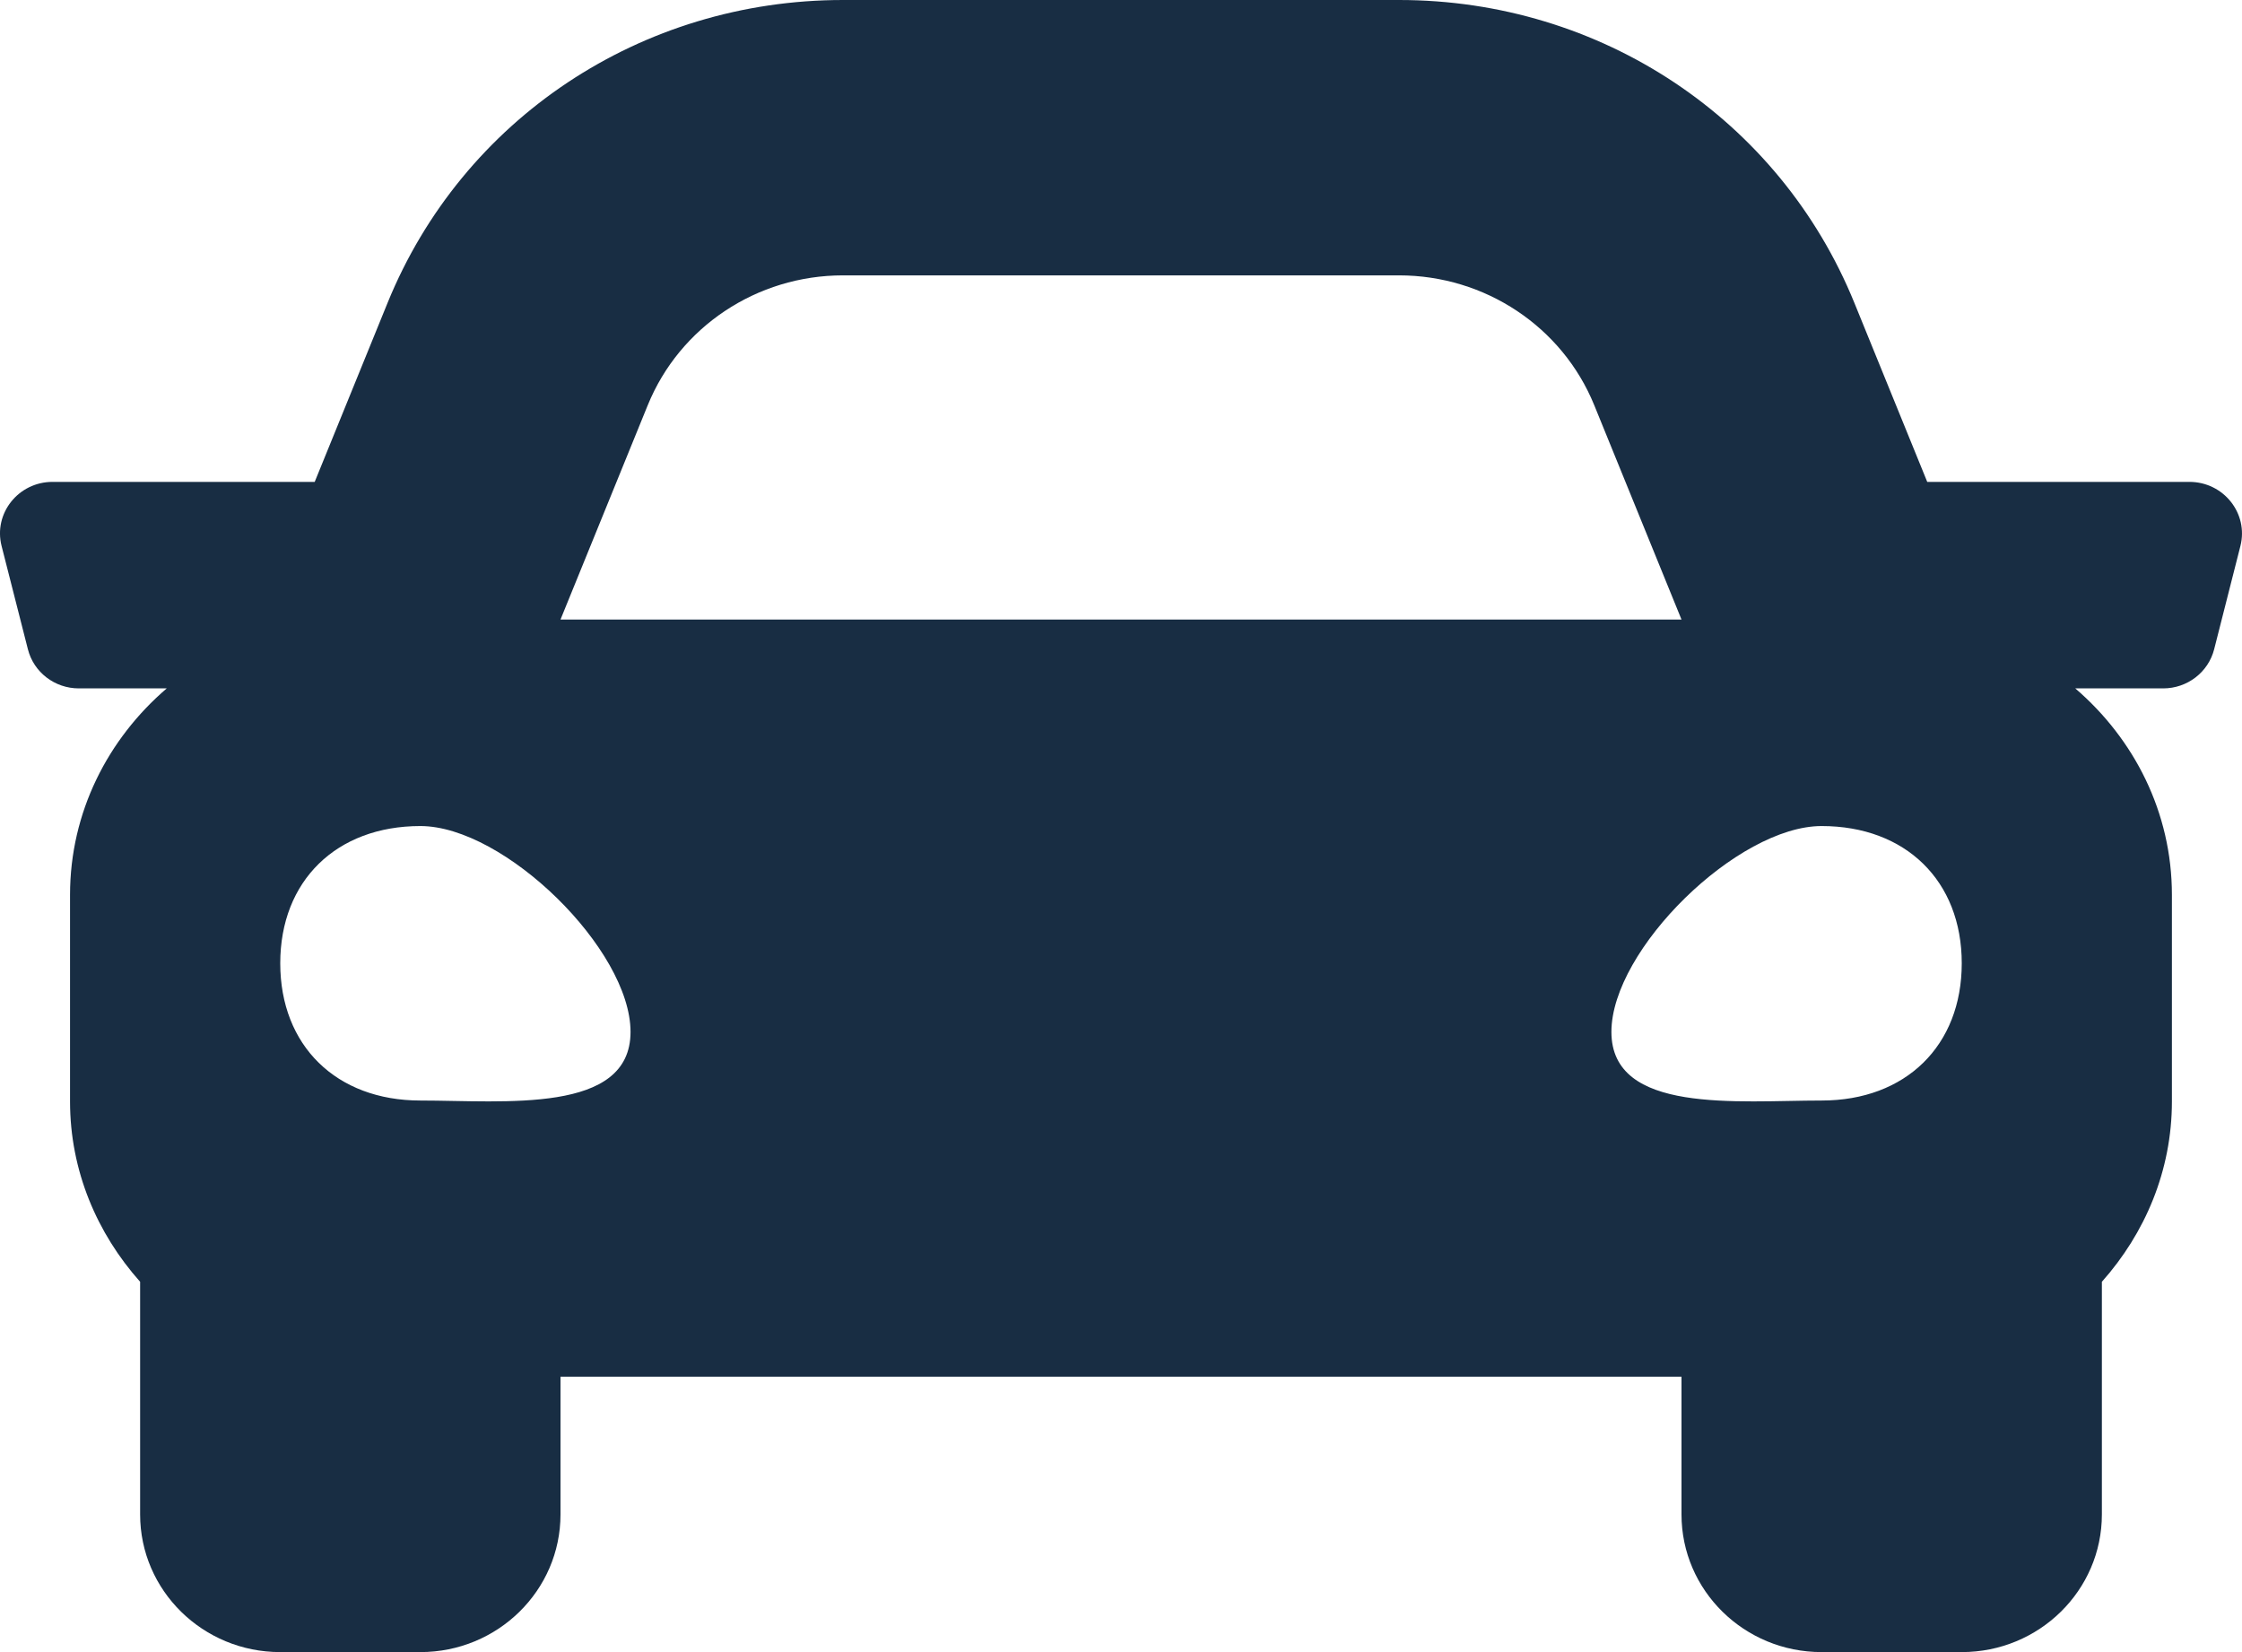 <svg width="38" height="28" viewBox="0 0 38 28" fill="none" xmlns="http://www.w3.org/2000/svg">
<path id="Vector" d="M37.108 8.167H32.665L31.43 5.133C30.161 2.015 27.132 0 23.713 0H14.287C10.868 0 7.839 2.015 6.569 5.133L5.334 8.167H0.891C0.311 8.167 -0.114 8.702 0.027 9.254L0.473 11.004C0.571 11.393 0.927 11.667 1.336 11.667H2.826C1.829 12.522 1.187 13.765 1.187 15.167V18.667C1.187 19.842 1.644 20.903 2.375 21.724V25.667C2.375 26.955 3.438 28 4.75 28H7.125C8.436 28 9.5 26.955 9.5 25.667V23.333H28.5V25.667C28.5 26.955 29.563 28 30.875 28H33.25C34.561 28 35.625 26.955 35.625 25.667V21.724C36.355 20.904 36.812 19.843 36.812 18.667V15.167C36.812 13.765 36.17 12.522 35.174 11.667H36.664C37.073 11.667 37.429 11.393 37.528 11.004L37.973 9.254C38.113 8.702 37.688 8.167 37.108 8.167ZM10.979 6.867C11.52 5.538 12.83 4.667 14.287 4.667H23.713C25.17 4.667 26.48 5.538 27.021 6.867L28.5 10.5H9.5L10.979 6.867ZM7.125 18.652C5.7 18.652 4.75 17.722 4.75 16.326C4.75 14.93 5.7 14 7.125 14C8.55 14 10.687 16.093 10.687 17.489C10.687 18.885 8.55 18.652 7.125 18.652ZM30.875 18.652C29.45 18.652 27.312 18.885 27.312 17.489C27.312 16.093 29.45 14 30.875 14C32.3 14 33.25 14.93 33.25 16.326C33.25 17.722 32.3 18.652 30.875 18.652Z" fill="#182D43"/>
</svg>
